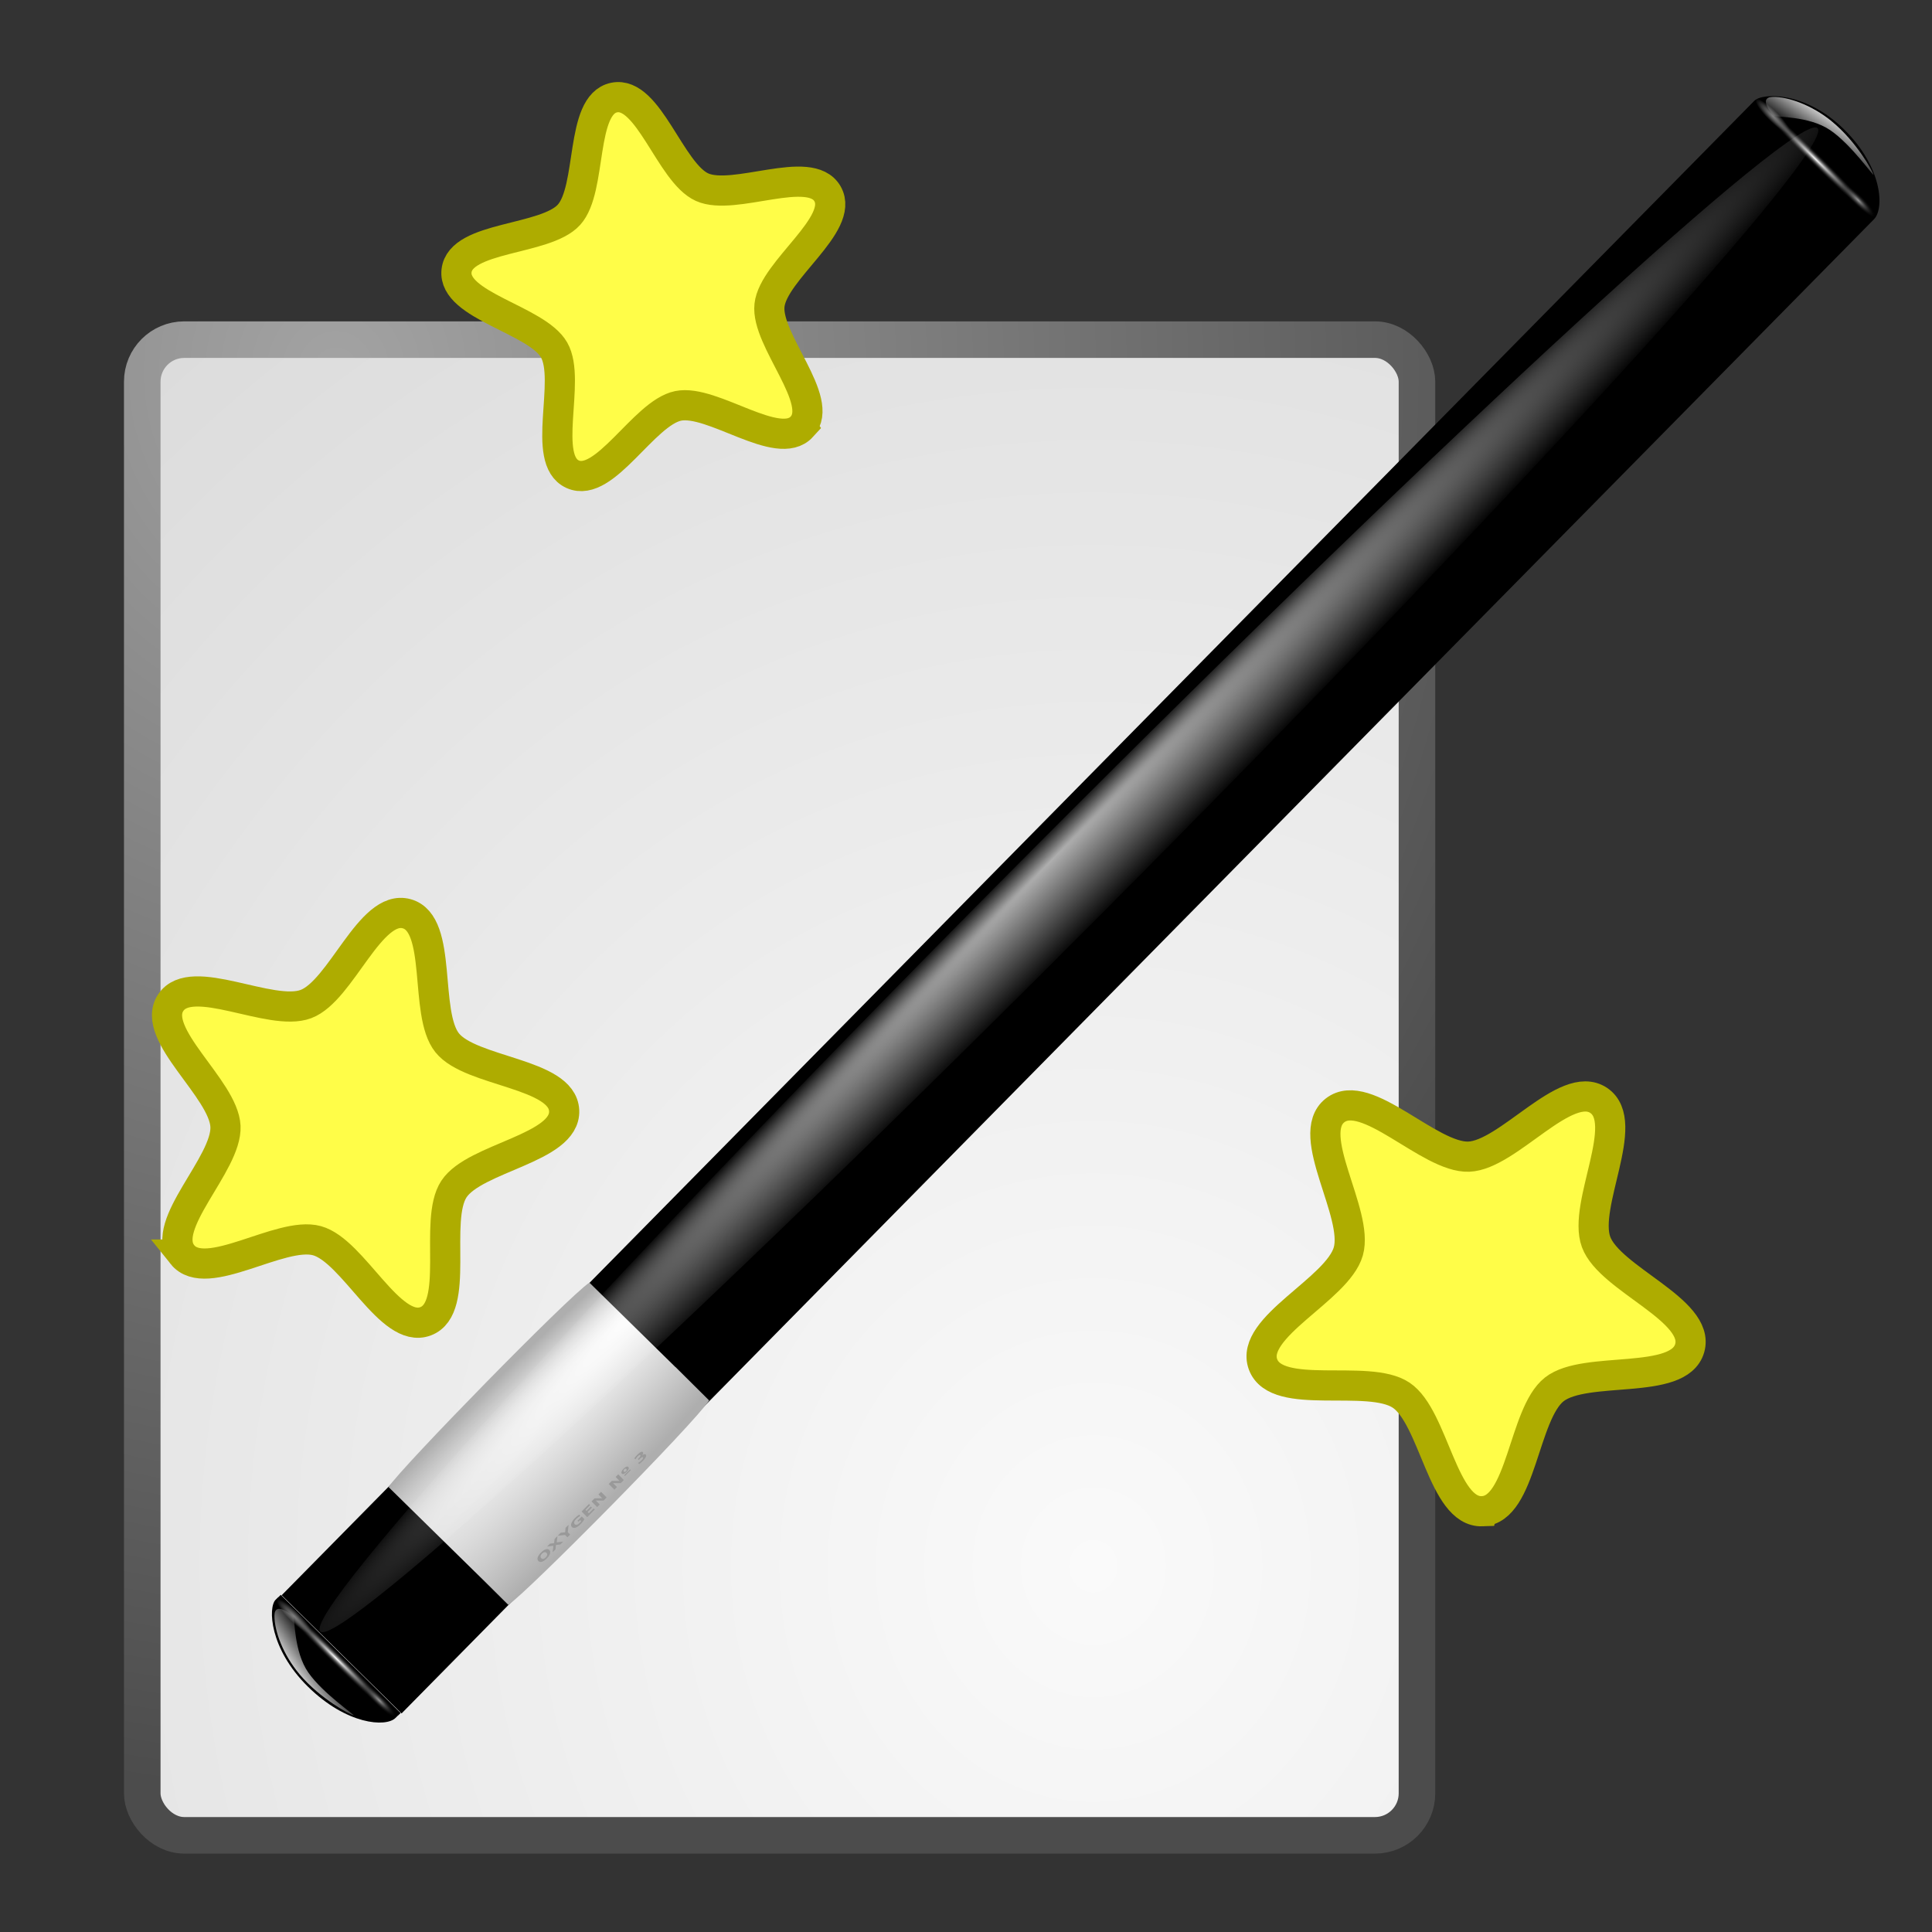 <svg xmlns="http://www.w3.org/2000/svg" xmlns:svg="http://www.w3.org/2000/svg" xmlns:xlink="http://www.w3.org/1999/xlink" id="svg1307" width="128" height="128" version="1.0"><rect width="100%" height="100%" fill="#333333" stroke="none"/><defs id="defs1309"><linearGradient id="linearGradient3303"><stop style="stop-color:#fff;stop-opacity:.683" id="stop3305" offset="0"/><stop style="stop-color:#fff;stop-opacity:0" id="stop3307" offset="1"/></linearGradient><linearGradient id="linearGradient3273"><stop style="stop-color:#fff;stop-opacity:.55" id="stop3275" offset="0"/><stop style="stop-color:#fff;stop-opacity:0" id="stop3277" offset="1"/></linearGradient><linearGradient id="linearGradient3259"><stop id="stop3261" offset="0" style="stop-color:#fff;stop-opacity:.55"/><stop id="stop3263" offset="1" style="stop-color:#000;stop-opacity:0"/></linearGradient><linearGradient id="linearGradient3235"><stop style="stop-color:#fff;stop-opacity:1" id="stop3237" offset="0"/><stop style="stop-color:#fff;stop-opacity:0" id="stop3239" offset="1"/></linearGradient><linearGradient id="linearGradient3225"><stop style="stop-color:#fff;stop-opacity:1" id="stop3227" offset="0"/><stop style="stop-color:#aeaeae;stop-opacity:1" id="stop3229" offset="1"/></linearGradient><linearGradient id="linearGradient3207"><stop style="stop-color:#fff;stop-opacity:1" id="stop3209" offset="0"/><stop style="stop-color:#252525;stop-opacity:0" id="stop3211" offset="1"/></linearGradient><radialGradient id="radialGradient2489" cx="49.01" cy="8.495" r="3.975" fx="47.371" fy="6.77" gradientTransform="matrix(0.77,1.182,-7.651,7.762,62.393,-29.039)" gradientUnits="userSpaceOnUse" xlink:href="#linearGradient3225"/><linearGradient id="linearGradient2491" x1="48.499" x2="48.733" y1=".812" y2="2.366" gradientTransform="matrix(0.981,0.967,-1.19,1.227,77.894,-44.832)" gradientUnits="userSpaceOnUse" xlink:href="#linearGradient3235"/><radialGradient id="radialGradient2493" cx="49.012" cy="2.674" r="1.725" fx="49.012" fy="2.674" gradientTransform="matrix(0.914,0,0,0.208,43.522,-82.645)" gradientUnits="userSpaceOnUse" xlink:href="#linearGradient3273"/><radialGradient id="radialGradient2495" cx="49.012" cy="2.674" r="1.725" fx="49.012" fy="2.674" gradientTransform="matrix(3.155,0,0,0.208,-61.469,-82.651)" gradientUnits="userSpaceOnUse" xlink:href="#linearGradient3207"/><radialGradient id="radialGradient2497" cx="49.012" cy="2.674" r="1.725" fx="49.012" fy="2.674" gradientTransform="matrix(0.907,0,0,0.208,-140.627,-82.645)" gradientUnits="userSpaceOnUse" xlink:href="#linearGradient3259"/><radialGradient id="radialGradient2499" cx="34.678" cy="7.462" r="47.595" fx="34.673" fy="32.105" gradientTransform="matrix(1.136,0.003,-1.156204e-5,0.026,-4.701,7.155)" gradientUnits="userSpaceOnUse" xlink:href="#linearGradient3303"/><linearGradient id="linearGradient2501" x1="48.499" x2="48.733" y1=".812" y2="2.366" gradientTransform="matrix(1.378,1.262983e-4,0.014,1.379,65.762,-93.884)" gradientUnits="userSpaceOnUse" xlink:href="#linearGradient3235"/><radialGradient id="radialGradient2503" cx="49.012" cy="2.674" r="1.725" fx="49.012" fy="2.674" gradientTransform="matrix(0.914,0,0,0.168,85.527,-90.694)" gradientUnits="userSpaceOnUse" xlink:href="#linearGradient3273"/><radialGradient id="radialGradient2505" cx="49.012" cy="2.674" r="1.725" fx="49.012" fy="2.674" gradientTransform="matrix(3.155,0,0,0.168,-19.144,-90.707)" gradientUnits="userSpaceOnUse" xlink:href="#linearGradient3207"/><radialGradient id="radialGradient2507" cx="49.012" cy="2.674" r="1.725" fx="49.012" fy="2.674" gradientTransform="matrix(0.907,0,0,0.168,-182.632,-90.694)" gradientUnits="userSpaceOnUse" xlink:href="#linearGradient3259"/><radialGradient id="radialGradient15658" cx="33.967" cy="35.737" r="86.708" fx="33.967" fy="35.737" gradientTransform="scale(0.96,1.041)" gradientUnits="userSpaceOnUse" xlink:href="#linearGradient259"/><linearGradient id="linearGradient259"><stop style="stop-color:#fafafa;stop-opacity:1" id="stop260" offset="0"/><stop style="stop-color:#bbb;stop-opacity:1" id="stop261" offset="1"/></linearGradient><radialGradient id="radialGradient15656" cx="8.824" cy="3.756" r="37.752" fx="8.824" fy="3.756" gradientTransform="matrix(0.968,0,0,1.033,3.354,0.646)" gradientUnits="userSpaceOnUse" xlink:href="#linearGradient269"/><linearGradient id="linearGradient269"><stop style="stop-color:#a3a3a3;stop-opacity:1" id="stop270" offset="0"/><stop style="stop-color:#4c4c4c;stop-opacity:1" id="stop271" offset="1"/></linearGradient><radialGradient id="radialGradient4748" cx="33.967" cy="35.737" r="86.708" fx="33.967" fy="35.737" gradientTransform="matrix(0.96,0,0,1.041,15.942,39.476)" gradientUnits="userSpaceOnUse" xlink:href="#linearGradient259"/><radialGradient id="radialGradient4750" cx="8.824" cy="3.756" r="37.752" fx="8.824" fy="3.756" gradientTransform="matrix(0.968,0,0,1.033,19.295,40.123)" gradientUnits="userSpaceOnUse" xlink:href="#linearGradient269"/><radialGradient id="radialGradient15658-3" cx="33.967" cy="35.737" r="86.708" fx="33.967" fy="35.737" gradientTransform="scale(0.96,1.041)" gradientUnits="userSpaceOnUse" xlink:href="#linearGradient259-3"/><linearGradient id="linearGradient259-3"><stop style="stop-color:#fafafa;stop-opacity:1" id="stop260-4" offset="0"/><stop style="stop-color:#bbb;stop-opacity:1" id="stop261-6" offset="1"/></linearGradient><radialGradient id="radialGradient15656-1" cx="8.824" cy="3.756" r="37.752" fx="8.824" fy="3.756" gradientTransform="matrix(0.968,0,0,1.033,3.354,0.646)" gradientUnits="userSpaceOnUse" xlink:href="#linearGradient269-5"/><linearGradient id="linearGradient269-5"><stop style="stop-color:#a3a3a3;stop-opacity:1" id="stop270-6" offset="0"/><stop style="stop-color:#4c4c4c;stop-opacity:1" id="stop271-1" offset="1"/></linearGradient><radialGradient id="radialGradient3774" cx="33.967" cy="35.737" r="86.708" fx="33.967" fy="35.737" gradientTransform="matrix(2.326,0,0,2.521,-6.566,13.672)" gradientUnits="userSpaceOnUse" xlink:href="#linearGradient259-3"/><radialGradient id="radialGradient3776" cx="8.824" cy="3.756" r="37.752" fx="8.824" fy="3.756" gradientTransform="matrix(2.345,0,0,2.501,1.555,15.237)" gradientUnits="userSpaceOnUse" xlink:href="#linearGradient269-5"/></defs><g id="layer1"><rect id="rect15391" width="84.453" height="99.093" x="9.425" y="22.502" ry="2.783" style="color:#000;fill:url(#radialGradient3774);fill-opacity:1;fill-rule:nonzero;stroke:url(#radialGradient3776);stroke-width:2.422;stroke-linecap:round;stroke-linejoin:round;stroke-miterlimit:4;stroke-opacity:1;stroke-dashoffset:0;marker:none;visibility:visible;display:block;overflow:visible"/><g id="g2473" transform="matrix(1.012,0,0,1.012,-3.993,4.601)"><path id="path3180" d="m 118.789,2.059 c 0.532,-0.548 3.357,-0.624 5.876,1.859 2.544,2.508 2.64,5.193 1.974,5.88 -0.434,0.447 -95.97,97.382 -96.404,97.829 -2.617,-2.58 -5.233,-5.159 -7.85,-7.739 0.434,-0.447 95.97,-97.382 96.404,-97.829 0,0 0,0 0,0" style="fill:#000;fill-opacity:1;fill-rule:evenodd;stroke:none"/><path style="fill:url(#radialGradient2489);fill-opacity:1;fill-rule:nonzero;stroke:none" id="path2274" d="M 42.53,79.423 C 41.155,80.331 30.189,91.549 29.382,92.807 l 6.298,6.181 13.148,-13.384 -6.298,-6.181 z m 5.637,5.525 -13.148,13.384 2.203,2.187 C 38.416,99.757 49.438,88.6 50.37,87.135 l -2.203,-2.187 z"/><path id="path3233" d="m 123.847,3.383 c 1.663,1.357 2.705,3.311 2.75,3.503 0.045,0.191 -1.446,-1.974 -2.846,-2.919 -1.389,-0.938 -3.541,-0.823 -3.681,-0.939 -0.141,-0.116 -1.046,-1.206 -0.075,-1.228 1.016,-0.022 2.568,0.535 3.853,1.582 z" style="fill:url(#linearGradient2491);fill-opacity:1;fill-rule:evenodd;stroke:none"/><rect style="fill:url(#radialGradient2493);fill-opacity:1;fill-rule:nonzero;stroke:none" id="rect3245" width="3.152" height="1.291" x="86.732" y="-82.606" transform="matrix(0.712,0.702,-0.696,0.718,0,0)"/><rect id="rect3205" width="10.882" height="1.291" x="87.718" y="-82.613" transform="matrix(0.712,0.702,-0.688,0.725,0,0)" style="fill:url(#radialGradient2495);fill-opacity:1;fill-rule:nonzero;stroke:none"/><rect id="rect3267" width="3.127" height="1.291" x="-97.755" y="-82.606" transform="matrix(-0.712,-0.702,-0.696,0.718,0,0)" style="fill:url(#radialGradient2497);fill-opacity:1;fill-rule:nonzero;stroke:none"/><path id="text3284" d="m 39.429,97.165 c -0.054,0.055 -0.086,0.109 -0.095,0.161 -0.009,0.052 0.006,0.098 0.045,0.137 0.039,0.039 0.084,0.054 0.135,0.045 0.051,-0.009 0.104,-0.041 0.159,-0.096 0.055,-0.056 0.087,-0.109 0.095,-0.161 0.009,-0.052 -0.006,-0.097 -0.045,-0.136 -0.039,-0.039 -0.084,-0.054 -0.135,-0.045 -0.051,0.009 -0.105,0.041 -0.159,0.097 m -0.069,-0.069 c 0.111,-0.113 0.216,-0.185 0.313,-0.214 0.097,-0.03 0.175,-0.015 0.235,0.045 0.06,0.06 0.075,0.139 0.045,0.237 -0.029,0.098 -0.1,0.204 -0.211,0.317 -0.111,0.113 -0.215,0.184 -0.313,0.214 -0.097,0.03 -0.175,0.015 -0.235,-0.045 -0.06,-0.06 -0.075,-0.139 -0.046,-0.237 0.03,-0.099 0.1,-0.204 0.211,-0.317 m 1.031,-0.668 0.429,-0.055 -0.186,0.189 -0.288,0.038 -0.035,0.29 -0.187,0.19 0.052,-0.433 -0.412,0.053 0.187,-0.189 0.271,-0.035 0.033,-0.273 0.188,-0.19 -0.051,0.416 m 0.07,-0.436 0.195,-0.198 0.289,-0.028 0.027,-0.292 0.196,-0.199 -0.051,0.483 0.155,0.156 -0.179,0.181 -0.155,-0.156 -0.477,0.053 m 1.748,-1.084 c -0.033,0.057 -0.071,0.112 -0.113,0.167 -0.042,0.054 -0.089,0.108 -0.14,0.159 -0.115,0.117 -0.224,0.193 -0.326,0.227 -0.102,0.034 -0.182,0.021 -0.241,-0.038 -0.059,-0.06 -0.072,-0.142 -0.037,-0.246 0.035,-0.104 0.112,-0.217 0.231,-0.338 0.046,-0.047 0.093,-0.089 0.139,-0.127 0.047,-0.038 0.094,-0.072 0.14,-0.101 l 0.076,0.077 c -0.05,0.027 -0.098,0.058 -0.142,0.091 -0.044,0.033 -0.085,0.069 -0.123,0.108 -0.071,0.072 -0.116,0.139 -0.133,0.199 -0.017,0.06 -0.006,0.11 0.033,0.15 0.039,0.039 0.088,0.051 0.146,0.034 0.058,-0.016 0.122,-0.059 0.19,-0.129 0.019,-0.019 0.035,-0.037 0.05,-0.054 0.015,-0.018 0.027,-0.034 0.037,-0.05 l -0.072,-0.072 -0.109,0.111 -0.064,-0.064 0.279,-0.283 0.177,0.178 m -0.184,-0.503 0.482,-0.489 0.072,0.072 -0.304,0.308 0.069,0.069 0.286,-0.29 0.072,0.072 -0.286,0.29 0.084,0.085 0.314,-0.318 0.072,0.072 -0.493,0.5 -0.369,-0.371 m 0.65,-0.659 0.2,-0.203 0.505,-0.001 -0.253,-0.254 0.169,-0.172 0.369,0.371 -0.2,0.203 -0.505,0.001 0.253,0.254 -0.169,0.172 -0.369,-0.371 m 1.126,-1.142 0.2,-0.203 0.505,-0.001 -0.253,-0.254 0.169,-0.172 0.369,0.371 -0.2,0.203 -0.505,0.001 0.253,0.254 -0.169,0.172 -0.369,-0.371 m 0.969,-0.997 c 0.066,-0.067 0.127,-0.11 0.183,-0.131 0.057,-0.021 0.101,-0.015 0.132,0.016 0.031,0.031 0.037,0.076 0.017,0.132 -0.02,0.057 -0.063,0.119 -0.129,0.186 -0.066,0.067 -0.128,0.111 -0.184,0.132 -0.056,0.02 -0.1,0.015 -0.131,-0.017 -0.031,-0.031 -0.037,-0.076 -0.017,-0.133 0.02,-0.057 0.063,-0.12 0.13,-0.187 m 0.042,0.429 0.382,-0.388 0.049,0.05 -0.382,0.388 -0.049,-0.05 m -4.81e-4,-0.387 c -0.026,0.026 -0.041,0.052 -0.045,0.077 -0.004,0.025 0.004,0.046 0.023,0.066 0.019,0.019 0.041,0.027 0.065,0.023 0.024,-0.004 0.05,-0.019 0.076,-0.046 0.026,-0.026 0.04,-0.051 0.044,-0.076 0.004,-0.025 -0.004,-0.047 -0.023,-0.066 -0.019,-0.019 -0.041,-0.027 -0.066,-0.023 -0.024,0.004 -0.049,0.019 -0.075,0.045 m 1.175,-0.92 c 0.053,-0.041 0.1,-0.066 0.14,-0.074 0.04,-0.009 0.073,-0.001 0.097,0.024 0.037,0.037 0.038,0.091 0.004,0.164 -0.034,0.072 -0.101,0.16 -0.202,0.262 -0.036,0.036 -0.073,0.071 -0.112,0.104 -0.039,0.033 -0.078,0.064 -0.119,0.094 l -0.073,-0.074 c 0.042,-0.025 0.082,-0.052 0.12,-0.08 0.038,-0.029 0.072,-0.06 0.104,-0.092 0.047,-0.048 0.079,-0.089 0.096,-0.123 0.017,-0.035 0.017,-0.06 5.55e-4,-0.076 -0.017,-0.017 -0.042,-0.016 -0.077,0.001 -0.034,0.017 -0.077,0.052 -0.127,0.103 l -0.072,0.073 -0.061,-0.062 0.075,-0.076 c 0.045,-0.046 0.075,-0.083 0.089,-0.113 0.014,-0.03 0.014,-0.053 -0.001,-0.068 -0.014,-0.014 -0.036,-0.014 -0.065,-5.47e-4 -0.029,0.014 -0.063,0.041 -0.102,0.08 -0.029,0.029 -0.056,0.06 -0.082,0.094 -0.026,0.033 -0.05,0.068 -0.072,0.104 l -0.07,-0.07 c 0.03,-0.041 0.061,-0.081 0.093,-0.118 0.032,-0.038 0.065,-0.074 0.098,-0.108 0.09,-0.091 0.165,-0.152 0.226,-0.181 0.061,-0.03 0.107,-0.029 0.138,0.003 0.022,0.022 0.029,0.05 0.021,0.086 -0.008,0.035 -0.03,0.077 -0.066,0.125" style="font-size:12px;font-style:normal;font-variant:normal;font-weight:700;font-stretch:normal;text-align:start;line-height:125%;writing-mode:lr-tb;text-anchor:start;fill:#999;fill-opacity:1;stroke:none;font-family:Bitstream Vera Sans"/><path id="path3301" d="m 82.173,7.462 c 0,0.63 -21.264,1.141 -47.495,1.141 -26.231,0 -47.495,-0.511 -47.495,-1.141 0,-0.63 21.264,-1.141 47.495,-1.141 26.231,0 47.495,0.511 47.495,1.141 z" transform="matrix(1.032,-1.036,-1.861,-1.963,52.023,103.625)" style="fill:url(#radialGradient2499);fill-opacity:1;fill-rule:nonzero;stroke:none"/><g id="g1463" transform="matrix(0.712,0.702,0.871,-0.883,9.637,-69.262)"><path id="path1453" d="m 127.804,-90.294 c -0.006,-0.564 1.953,-2.068 5.49,-2.067 3.572,3.32e-4 5.526,1.362 5.533,2.068 0.005,0.459 0.01,-0.081 0.014,0.378 -3.674,-3.28e-4 -7.349,-6.64e-4 -11.023,-9.99e-4 -0.005,-0.46 -0.01,0.081 -0.014,-0.379 0,0 0,0 0,0" style="fill:#000;fill-opacity:1;fill-rule:evenodd;stroke:none"/><path id="path1455" d="m 132.336,-92.206 c 2.137,-0.162 4.251,0.37 4.418,0.455 0.166,0.084 -2.416,-0.315 -4.076,-0.065 -1.647,0.248 -3.099,1.532 -3.281,1.545 -0.182,0.013 -1.592,-0.101 -0.915,-0.662 0.708,-0.587 2.205,-1.146 3.855,-1.272 z" style="fill:url(#linearGradient2501);fill-opacity:1;fill-rule:evenodd;stroke:none"/><rect style="fill:url(#radialGradient2503);fill-opacity:1;fill-rule:nonzero;stroke:none" id="rect1457" width="3.152" height="1.041" x="128.737" y="-90.663" transform="matrix(1,9.166562e-5,0.01,1,0,0)"/><rect id="rect1459" width="10.882" height="1.041" x="130.044" y="-90.676" transform="matrix(1,4.00345e-5,0.024,1,0,0)" style="fill:url(#radialGradient2505);fill-opacity:1;fill-rule:nonzero;stroke:none"/><rect id="rect1461" width="3.127" height="1.041" x="-139.76" y="-90.663" transform="matrix(-1,-9.166562e-5,0.01,1,0,0)" style="fill:url(#radialGradient2507);fill-opacity:1;fill-rule:nonzero;stroke:none"/></g></g><g id="g2466" transform="matrix(1.593,0,0,1.593,-4.783,-64.859)" style="fill:#fffd48;fill-opacity:1;stroke:#aeac00;stroke-width:1.255;stroke-miterlimit:4;stroke-opacity:1;stroke-dasharray:none"><path id="path1583" d="m -43.862,91.808 c -5.747,-2.916 0.577,-17.216 -2.359,-22.953 -2.935,-5.736 -18.233,-8.974 -17.236,-15.34 0.997,-6.366 16.552,-4.772 21.101,-9.336 4.549,-4.564 2.9,-20.114 9.263,-21.133 6.363,-1.019 9.653,14.267 15.399,17.183 5.747,2.916 20.026,-3.457 22.961,2.279 2.935,5.736 -10.586,13.589 -11.583,19.956 -0.997,6.366 9.476,17.977 4.928,22.541 -4.549,4.564 -16.196,-5.869 -22.558,-4.85 -6.363,1.019 -14.169,14.568 -19.915,11.652 z" transform="matrix(0.223,-0.124,0.124,0.223,63.046,77.655)" style="fill:#fffd48;fill-opacity:1;fill-rule:nonzero;stroke:#aeac00;stroke-width:4.918;stroke-miterlimit:4;stroke-opacity:1;stroke-dasharray:none"/><path id="path2458" d="m 10.588,92.892 c -0.981,-1.227 1.865,-3.763 1.792,-5.332 -0.073,-1.569 -3.142,-3.831 -2.278,-5.143 0.863,-1.312 4.155,0.61 5.625,0.056 1.47,-0.554 2.672,-4.172 4.188,-3.756 1.515,0.416 0.703,4.14 1.685,5.367 0.981,1.227 4.793,1.253 4.866,2.822 0.073,1.569 -3.72,1.948 -4.584,3.261 -0.863,1.312 0.29,4.946 -1.18,5.5 -1.47,0.554 -3.003,-2.936 -4.518,-3.352 -1.515,-0.416 -4.614,1.804 -5.596,0.577 z" style="fill:#fffd48;fill-opacity:1;fill-rule:nonzero;stroke:#aeac00;stroke-width:1.255;stroke-miterlimit:4;stroke-opacity:1;stroke-dasharray:none"/><path id="path2460" d="m 28.7,66.421 c -0.981,1.08 -3.724,-1.159 -5.152,-0.863 -1.428,0.297 -3.053,3.442 -4.383,2.842 -1.33,-0.6 -0.048,-3.9 -0.772,-5.167 -0.723,-1.267 -4.217,-1.84 -4.058,-3.291 0.159,-1.45 3.694,-1.251 4.675,-2.331 0.981,-1.08 0.447,-4.579 1.876,-4.876 1.428,-0.297 2.331,3.127 3.661,3.726 1.33,0.6 4.493,-0.99 5.217,0.277 0.723,1.267 -2.253,3.183 -2.413,4.634 -0.159,1.45 2.33,3.968 1.348,5.047 z" transform="translate(7.655,-7.962)" style="fill:#fffd48;fill-opacity:1;fill-rule:nonzero;stroke:#aeac00;stroke-width:1.255;stroke-miterlimit:4;stroke-opacity:1;stroke-dasharray:none"/></g></g></svg>